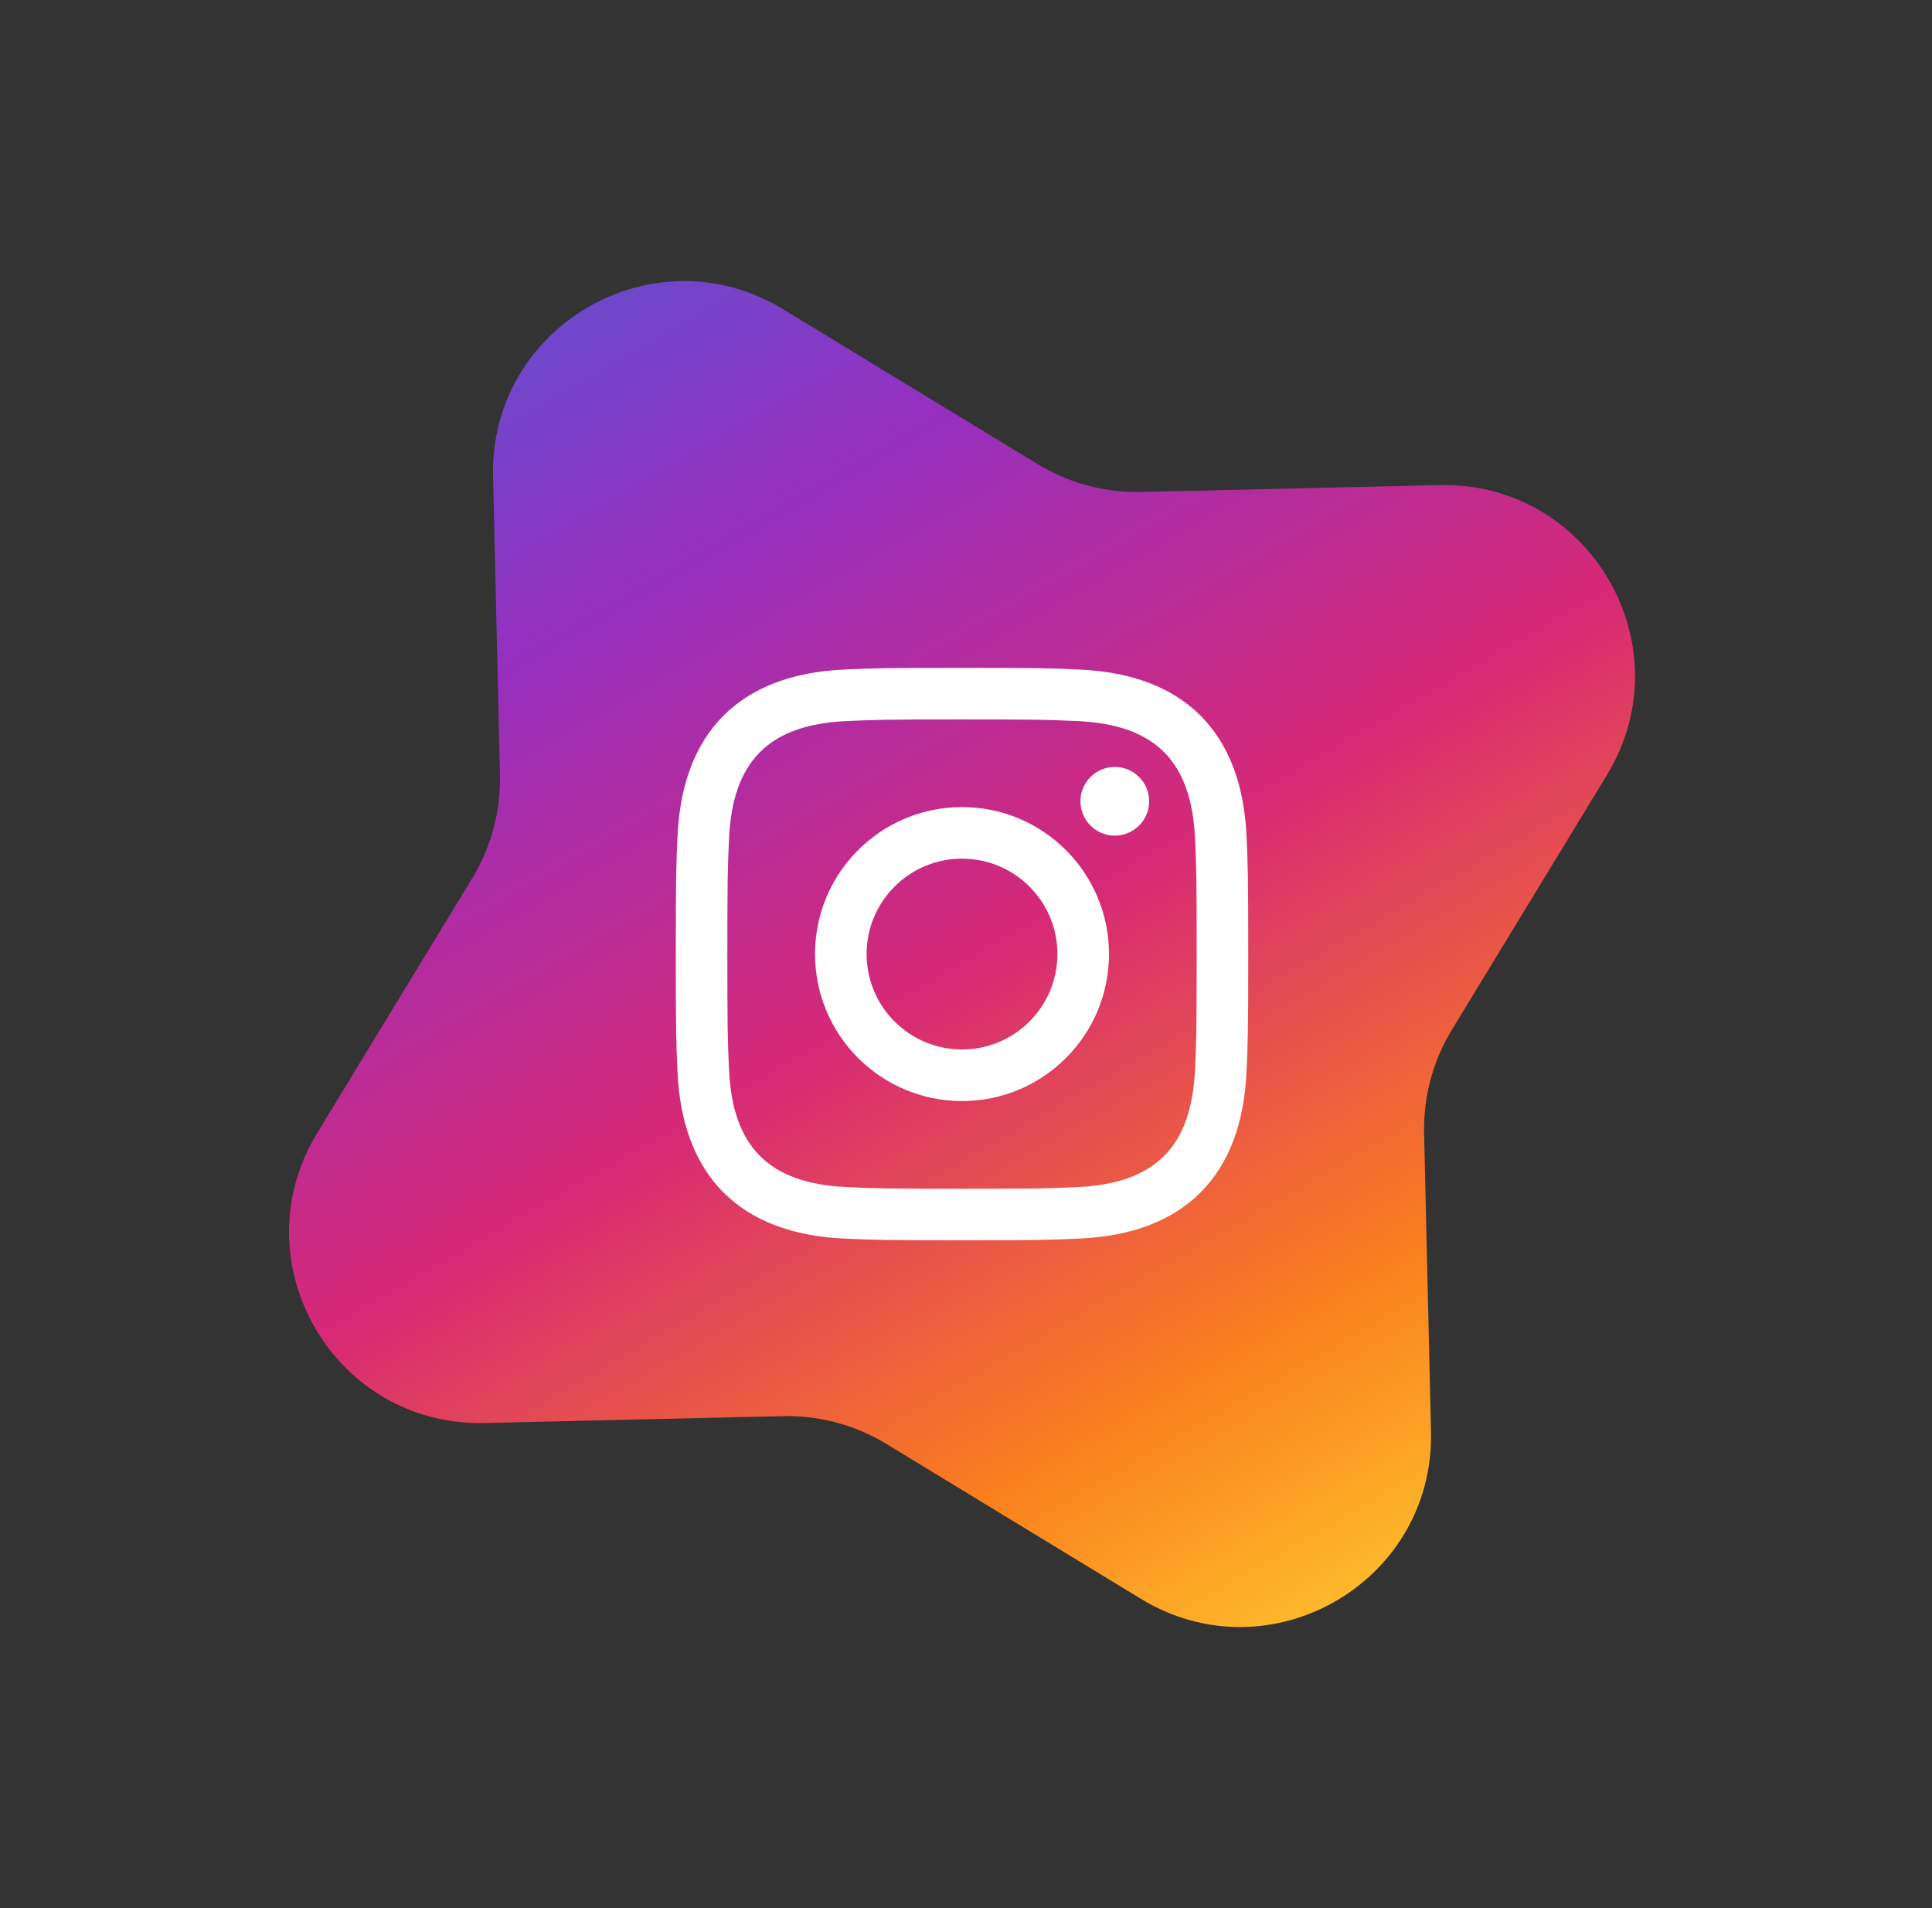 <svg width="81" height="80" viewBox="0 0 81 80" fill="none" xmlns="http://www.w3.org/2000/svg">
<rect x="0" y="0" width="81" height="80" fill="#333333" stroke="none"/>
<path d="M59.995 60.018C60.141 66.34 53.24 70.324 47.838 67.036L37.159 60.537C35.852 59.741 34.344 59.337 32.815 59.373L20.316 59.662C13.994 59.808 10.009 52.907 13.297 47.505L19.797 36.825C20.592 35.518 20.996 34.011 20.961 32.481L20.672 19.983C20.525 13.66 27.426 9.676 32.829 12.964L43.508 19.463C44.815 20.259 46.323 20.663 47.852 20.627L60.351 20.338C66.673 20.192 70.657 27.093 67.37 32.495L60.87 43.175C60.075 44.482 59.671 45.989 59.706 47.519L59.995 60.018Z" fill="url(#paint0_linear_1_771)"/>
<g clip-path="url(#clip0_1_771)">
<path d="M40.333 30.163C43.537 30.163 43.917 30.175 45.183 30.233C48.435 30.381 49.954 31.924 50.102 35.152C50.16 36.417 50.171 36.797 50.171 40.001C50.171 43.206 50.159 43.585 50.102 44.85C49.953 48.075 48.438 49.621 45.183 49.769C43.917 49.827 43.539 49.839 40.333 49.839C37.129 49.839 36.749 49.827 35.484 49.769C32.224 49.62 30.713 48.07 30.565 44.849C30.507 43.584 30.495 43.205 30.495 40C30.495 36.796 30.508 36.417 30.565 35.151C30.714 31.924 32.229 30.38 35.484 30.232C36.75 30.175 37.129 30.163 40.333 30.163ZM40.333 28C37.074 28 36.666 28.014 35.386 28.072C31.028 28.272 28.606 30.69 28.406 35.052C28.347 36.333 28.333 36.741 28.333 40C28.333 43.259 28.347 43.668 28.405 44.948C28.605 49.306 31.023 51.728 35.385 51.928C36.666 51.986 37.074 52 40.333 52C43.592 52 44.001 51.986 45.281 51.928C49.635 51.728 52.063 49.31 52.26 44.948C52.319 43.668 52.333 43.259 52.333 40C52.333 36.741 52.319 36.333 52.261 35.053C52.065 30.699 49.644 28.273 45.282 28.073C44.001 28.014 43.592 28 40.333 28ZM40.333 33.838C36.93 33.838 34.171 36.597 34.171 40C34.171 43.403 36.93 46.163 40.333 46.163C43.736 46.163 46.495 43.404 46.495 40C46.495 36.597 43.736 33.838 40.333 33.838ZM40.333 44C38.124 44 36.333 42.21 36.333 40C36.333 37.791 38.124 36 40.333 36C42.542 36 44.333 37.791 44.333 40C44.333 42.21 42.542 44 40.333 44ZM46.739 32.155C45.943 32.155 45.298 32.8 45.298 33.595C45.298 34.39 45.943 35.035 46.739 35.035C47.534 35.035 48.178 34.39 48.178 33.595C48.178 32.8 47.534 32.155 46.739 32.155Z" fill="white"/>
</g>
<defs>
<linearGradient id="paint0_linear_1_771" x1="60.333" y1="74.641" x2="20.333" y2="5.359" gradientUnits="userSpaceOnUse">
<stop stop-color="#FFE633"/>
<stop offset="0.25" stop-color="#FA7E1E"/>
<stop offset="0.495" stop-color="#D62976"/>
<stop offset="0.75" stop-color="#962FBF"/>
<stop offset="1" stop-color="#4F5BD5"/>
</linearGradient>
<clipPath id="clip0_1_771">
<rect width="24" height="24" fill="white" transform="translate(28.333 28)"/>
</clipPath>
</defs>
</svg>
